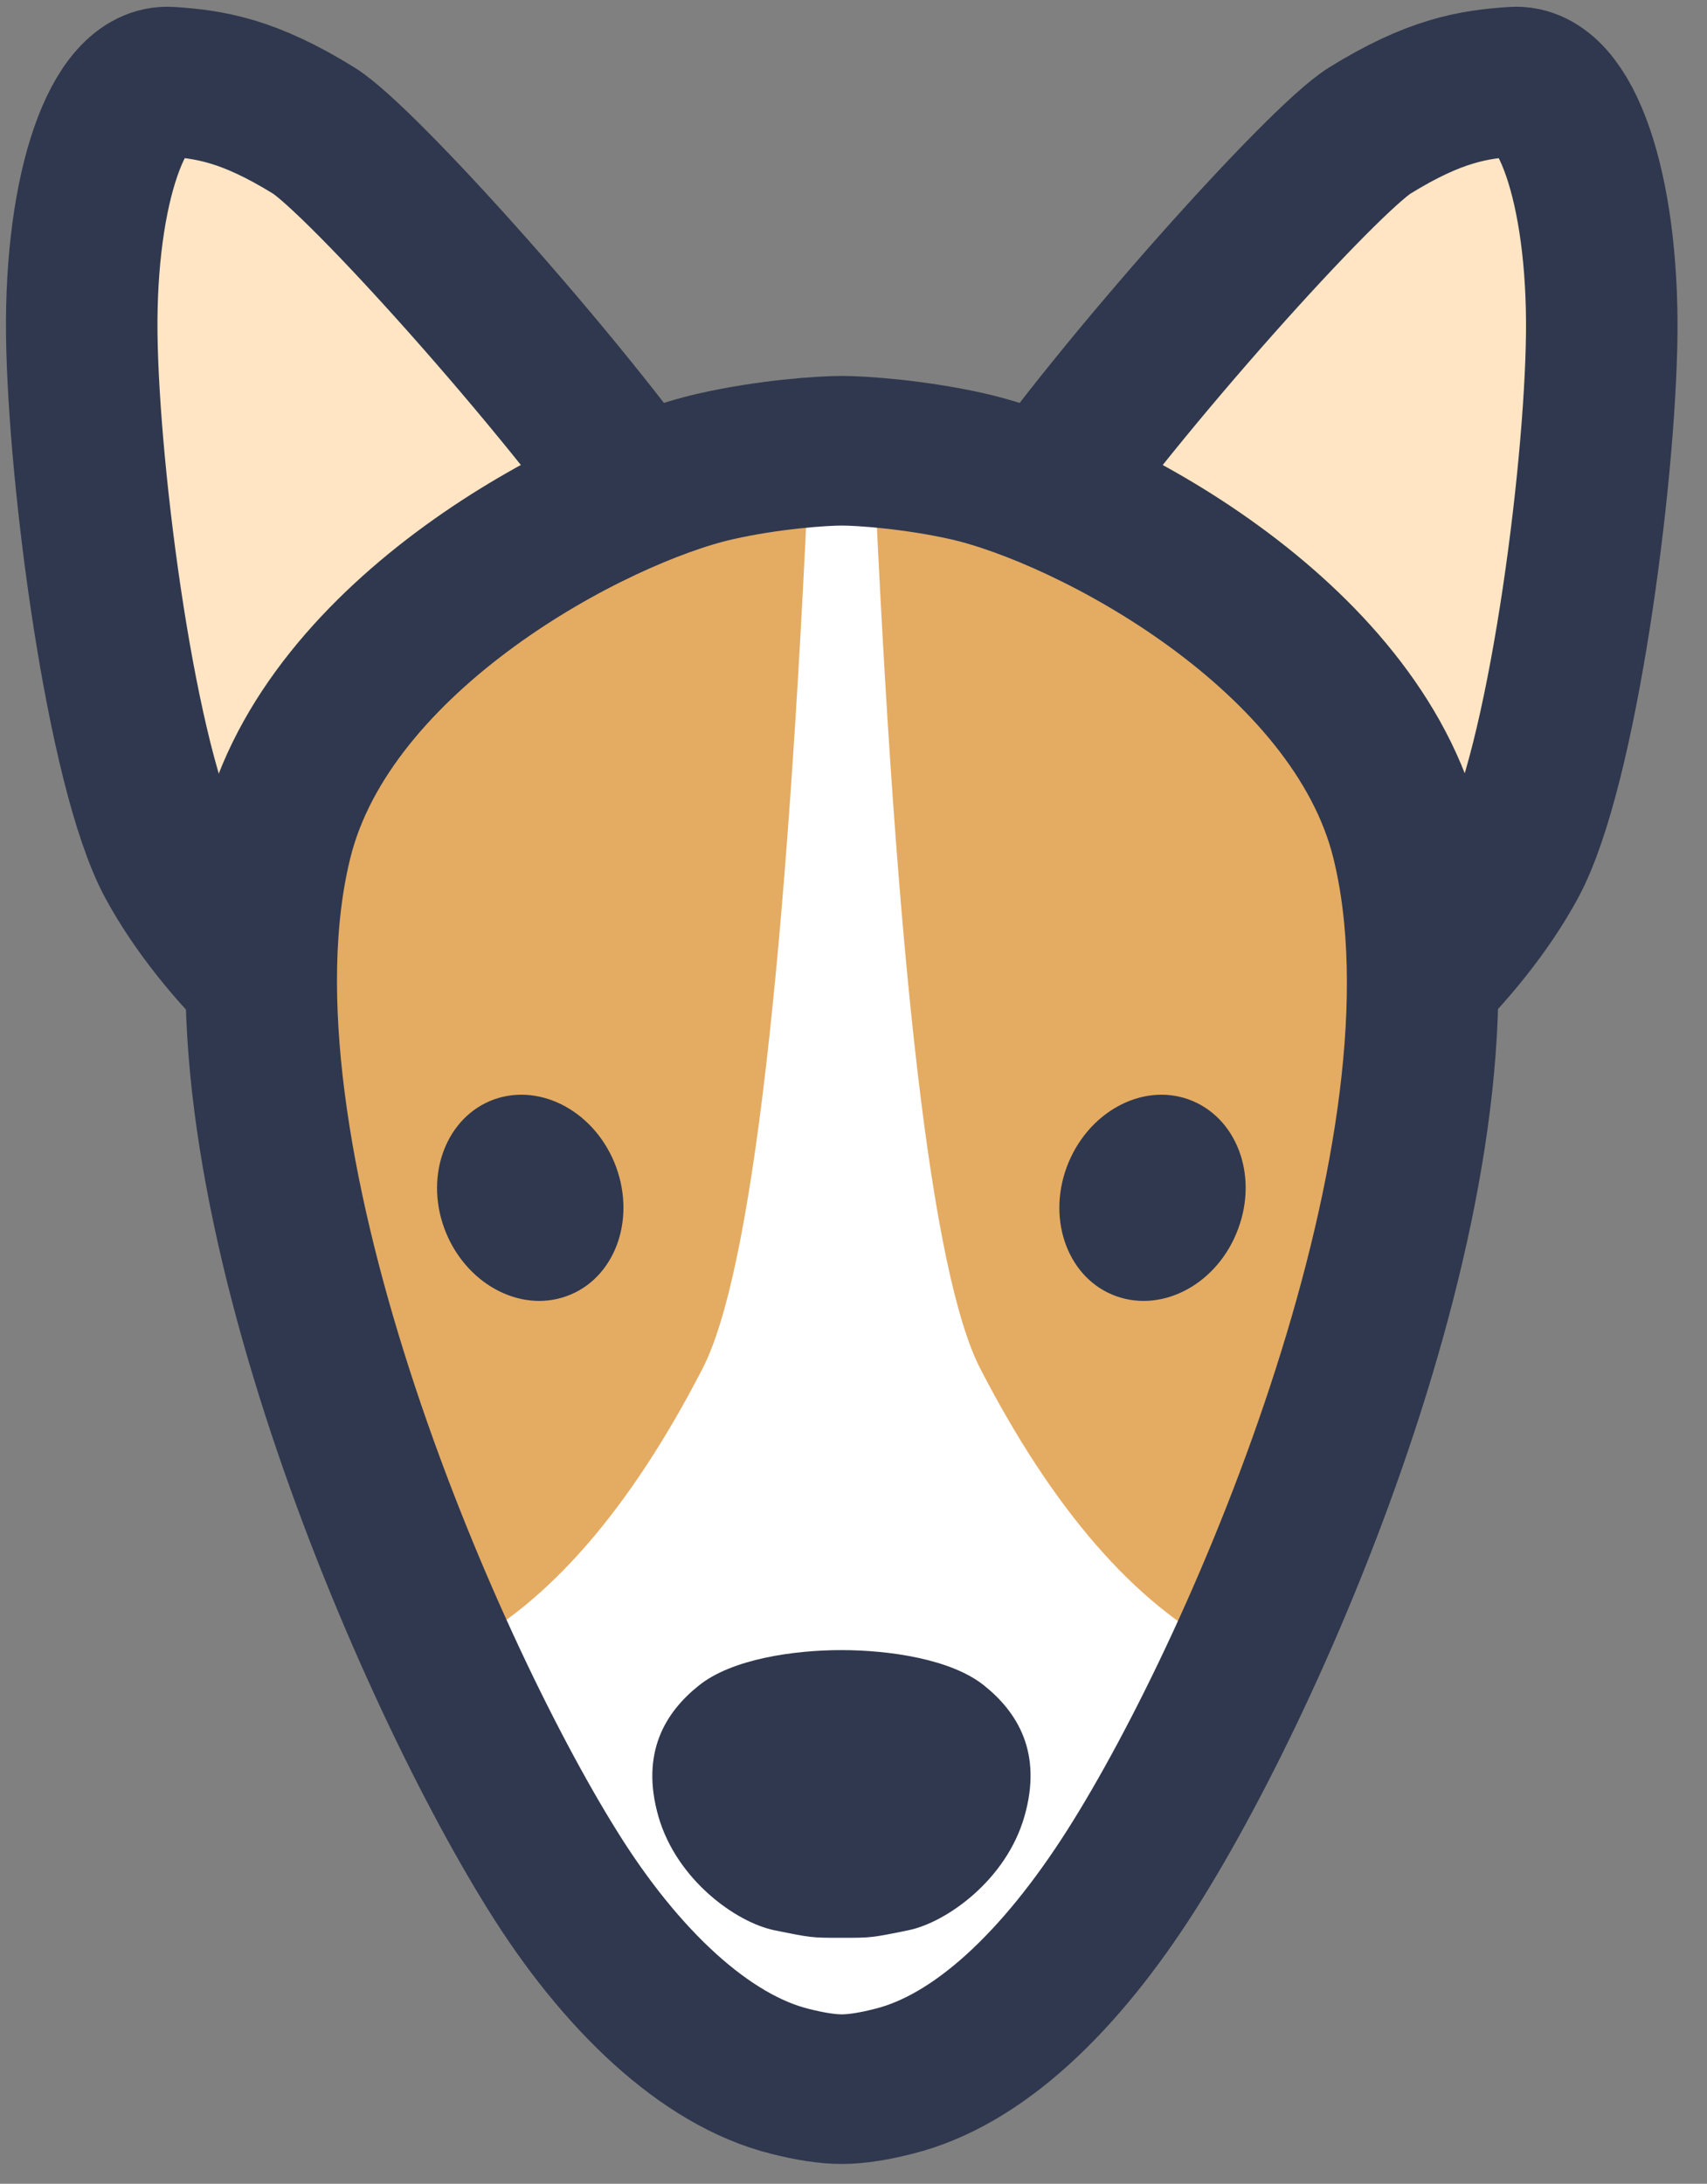 <?xml version="1.0" encoding="UTF-8"?>
<svg xmlns="http://www.w3.org/2000/svg" xmlns:xlink="http://www.w3.org/1999/xlink" width="43pt" height="55pt" viewBox="0 0 43 55" version="1.1">
<rect x="0" y="0" width="43" height="55" fill="#808080" stroke="none"/>
<g id="surface1">
<path style="fill-rule:evenodd;fill:rgb(100%,89.804%,76.471%);fill-opacity:1;stroke-width:6;stroke-linecap:butt;stroke-linejoin:miter;stroke:rgb(18.431%,21.961%,30.588%);stroke-opacity:1;stroke-miterlimit:4;" d="M 27.165 24.687 C 27.404 23.996 27.49 23.019 26.052 20.915 C 22.298 15.406 14.28 6.399 12.424 5.235 C 9.85 3.623 8.32 3.38 6.722 3.274 C 4.664 3.131 3.177 7.563 3.238 13.383 C 3.306 19.21 4.823 30.844 6.814 34.597 C 8.817 38.344 12.639 41.637 13.923 42.079 C 14.784 42.372 16.105 42.154 17.899 41.426 " transform="matrix(0.636,0,0,0.628,0,0)"/>
<path style="fill-rule:evenodd;fill:rgb(100%,89.804%,76.471%);fill-opacity:1;stroke-width:6;stroke-linecap:butt;stroke-linejoin:miter;stroke:rgb(18.431%,21.961%,30.588%);stroke-opacity:1;stroke-miterlimit:4;" d="M 39.515 24.687 C 39.275 23.996 39.189 23.019 40.627 20.915 C 44.387 15.412 52.4 6.399 54.255 5.235 C 56.83 3.623 58.366 3.38 59.958 3.274 C 62.022 3.131 63.497 7.569 63.441 13.383 C 63.38 19.21 61.856 30.844 59.859 34.597 C 57.856 38.344 54.047 41.637 52.756 42.079 C 51.902 42.372 50.581 42.154 48.787 41.426 " transform="matrix(0.636,0,0,0.628,0,0)"/>
<path style="fill-rule:evenodd;fill:rgb(89.412%,67.059%,38.431%);fill-opacity:1;stroke-width:3.3;stroke-linecap:butt;stroke-linejoin:miter;stroke:rgb(18.039%,18.039%,18.039%);stroke-opacity:1;stroke-miterlimit:4;" d="M 33.34 83.779 C 32.781 83.779 32.092 83.679 31.275 83.468 C 27.951 82.627 25.211 79.204 21.868 74.983 C 16.08 67.707 7.939 46.044 10.962 33.695 C 12.983 25.409 23.509 19.813 28.344 18.705 C 30.427 18.226 32.553 18.077 33.34 18.077 C 34.12 18.077 36.252 18.226 38.335 18.705 C 43.171 19.813 53.696 25.409 55.724 33.695 C 58.741 46.044 50.606 67.707 44.818 74.983 C 41.463 79.204 38.728 82.627 35.404 83.468 C 34.593 83.679 33.899 83.785 33.34 83.785 " transform="matrix(0.636,0,0,0.628,0,0)"/>
<path style=" stroke:none;fill-rule:evenodd;fill:rgb(100%,100%,100%);fill-opacity:1;" d="M 11.531 41.559 C 13.805 40.391 15.863 38.027 17.695 34.473 C 18.922 32.105 19.82 24.395 20.395 11.344 L 22 11.344 C 22.574 24.395 23.473 32.105 24.695 34.473 C 26.531 38.027 28.586 40.391 30.855 41.559 C 27.379 48.684 24.156 52.246 21.195 52.246 C 18.234 52.246 15.016 48.684 11.531 41.559 Z M 11.531 41.559 "/>
<path style="fill:none;stroke-width:6;stroke-linecap:butt;stroke-linejoin:miter;stroke:rgb(18.431%,21.961%,30.588%);stroke-opacity:1;stroke-miterlimit:4;" d="M 31.275 83.468 C 27.951 82.627 24.59 79.428 21.868 74.983 C 16.774 66.711 7.939 46.044 10.962 33.695 C 12.983 25.409 23.509 19.813 28.344 18.705 C 30.427 18.226 32.553 18.077 33.34 18.077 C 34.12 18.077 36.252 18.226 38.335 18.705 C 43.171 19.813 53.696 25.409 55.724 33.695 C 58.741 46.044 50.114 66.543 44.818 74.983 C 41.973 79.515 38.728 82.627 35.404 83.468 C 34.593 83.679 33.899 83.785 33.34 83.785 C 32.781 83.785 32.092 83.679 31.275 83.468 Z M 31.275 83.468 " transform="matrix(0.636,0,0,0.628,0,0)"/>
<path style=" stroke:none;fill-rule:evenodd;fill:rgb(18.431%,21.961%,30.588%);fill-opacity:1;" d="M 21.195 48.805 C 21.949 48.805 21.949 48.805 22.891 48.613 C 23.832 48.418 25.344 47.359 25.805 45.75 C 26.27 44.137 25.621 43.117 24.793 42.453 C 23.961 41.781 22.387 41.559 21.195 41.559 C 20.004 41.559 18.434 41.781 17.602 42.453 C 16.77 43.117 16.125 44.137 16.586 45.75 C 17.051 47.359 18.555 48.418 19.5 48.613 C 20.441 48.805 20.441 48.805 21.195 48.805 "/>
<path style=" stroke:none;fill-rule:evenodd;fill:rgb(18.431%,21.961%,30.588%);fill-opacity:1;" d="M 26.871 29.395 C 27.379 28.023 28.754 27.262 29.945 27.691 C 31.141 28.125 31.699 29.578 31.191 30.945 C 30.691 32.312 29.316 33.074 28.117 32.645 C 26.926 32.219 26.367 30.762 26.871 29.395 Z M 26.871 29.395 "/>
<path style=" stroke:none;fill-rule:evenodd;fill:rgb(18.431%,21.961%,30.588%);fill-opacity:1;" d="M 15.52 29.391 C 15.016 28.023 13.641 27.262 12.441 27.691 C 11.25 28.125 10.691 29.578 11.195 30.945 C 11.703 32.312 13.078 33.074 14.27 32.645 C 15.465 32.219 16.023 30.762 15.52 29.391 Z M 15.52 29.391 "/>
</g>
</svg>
